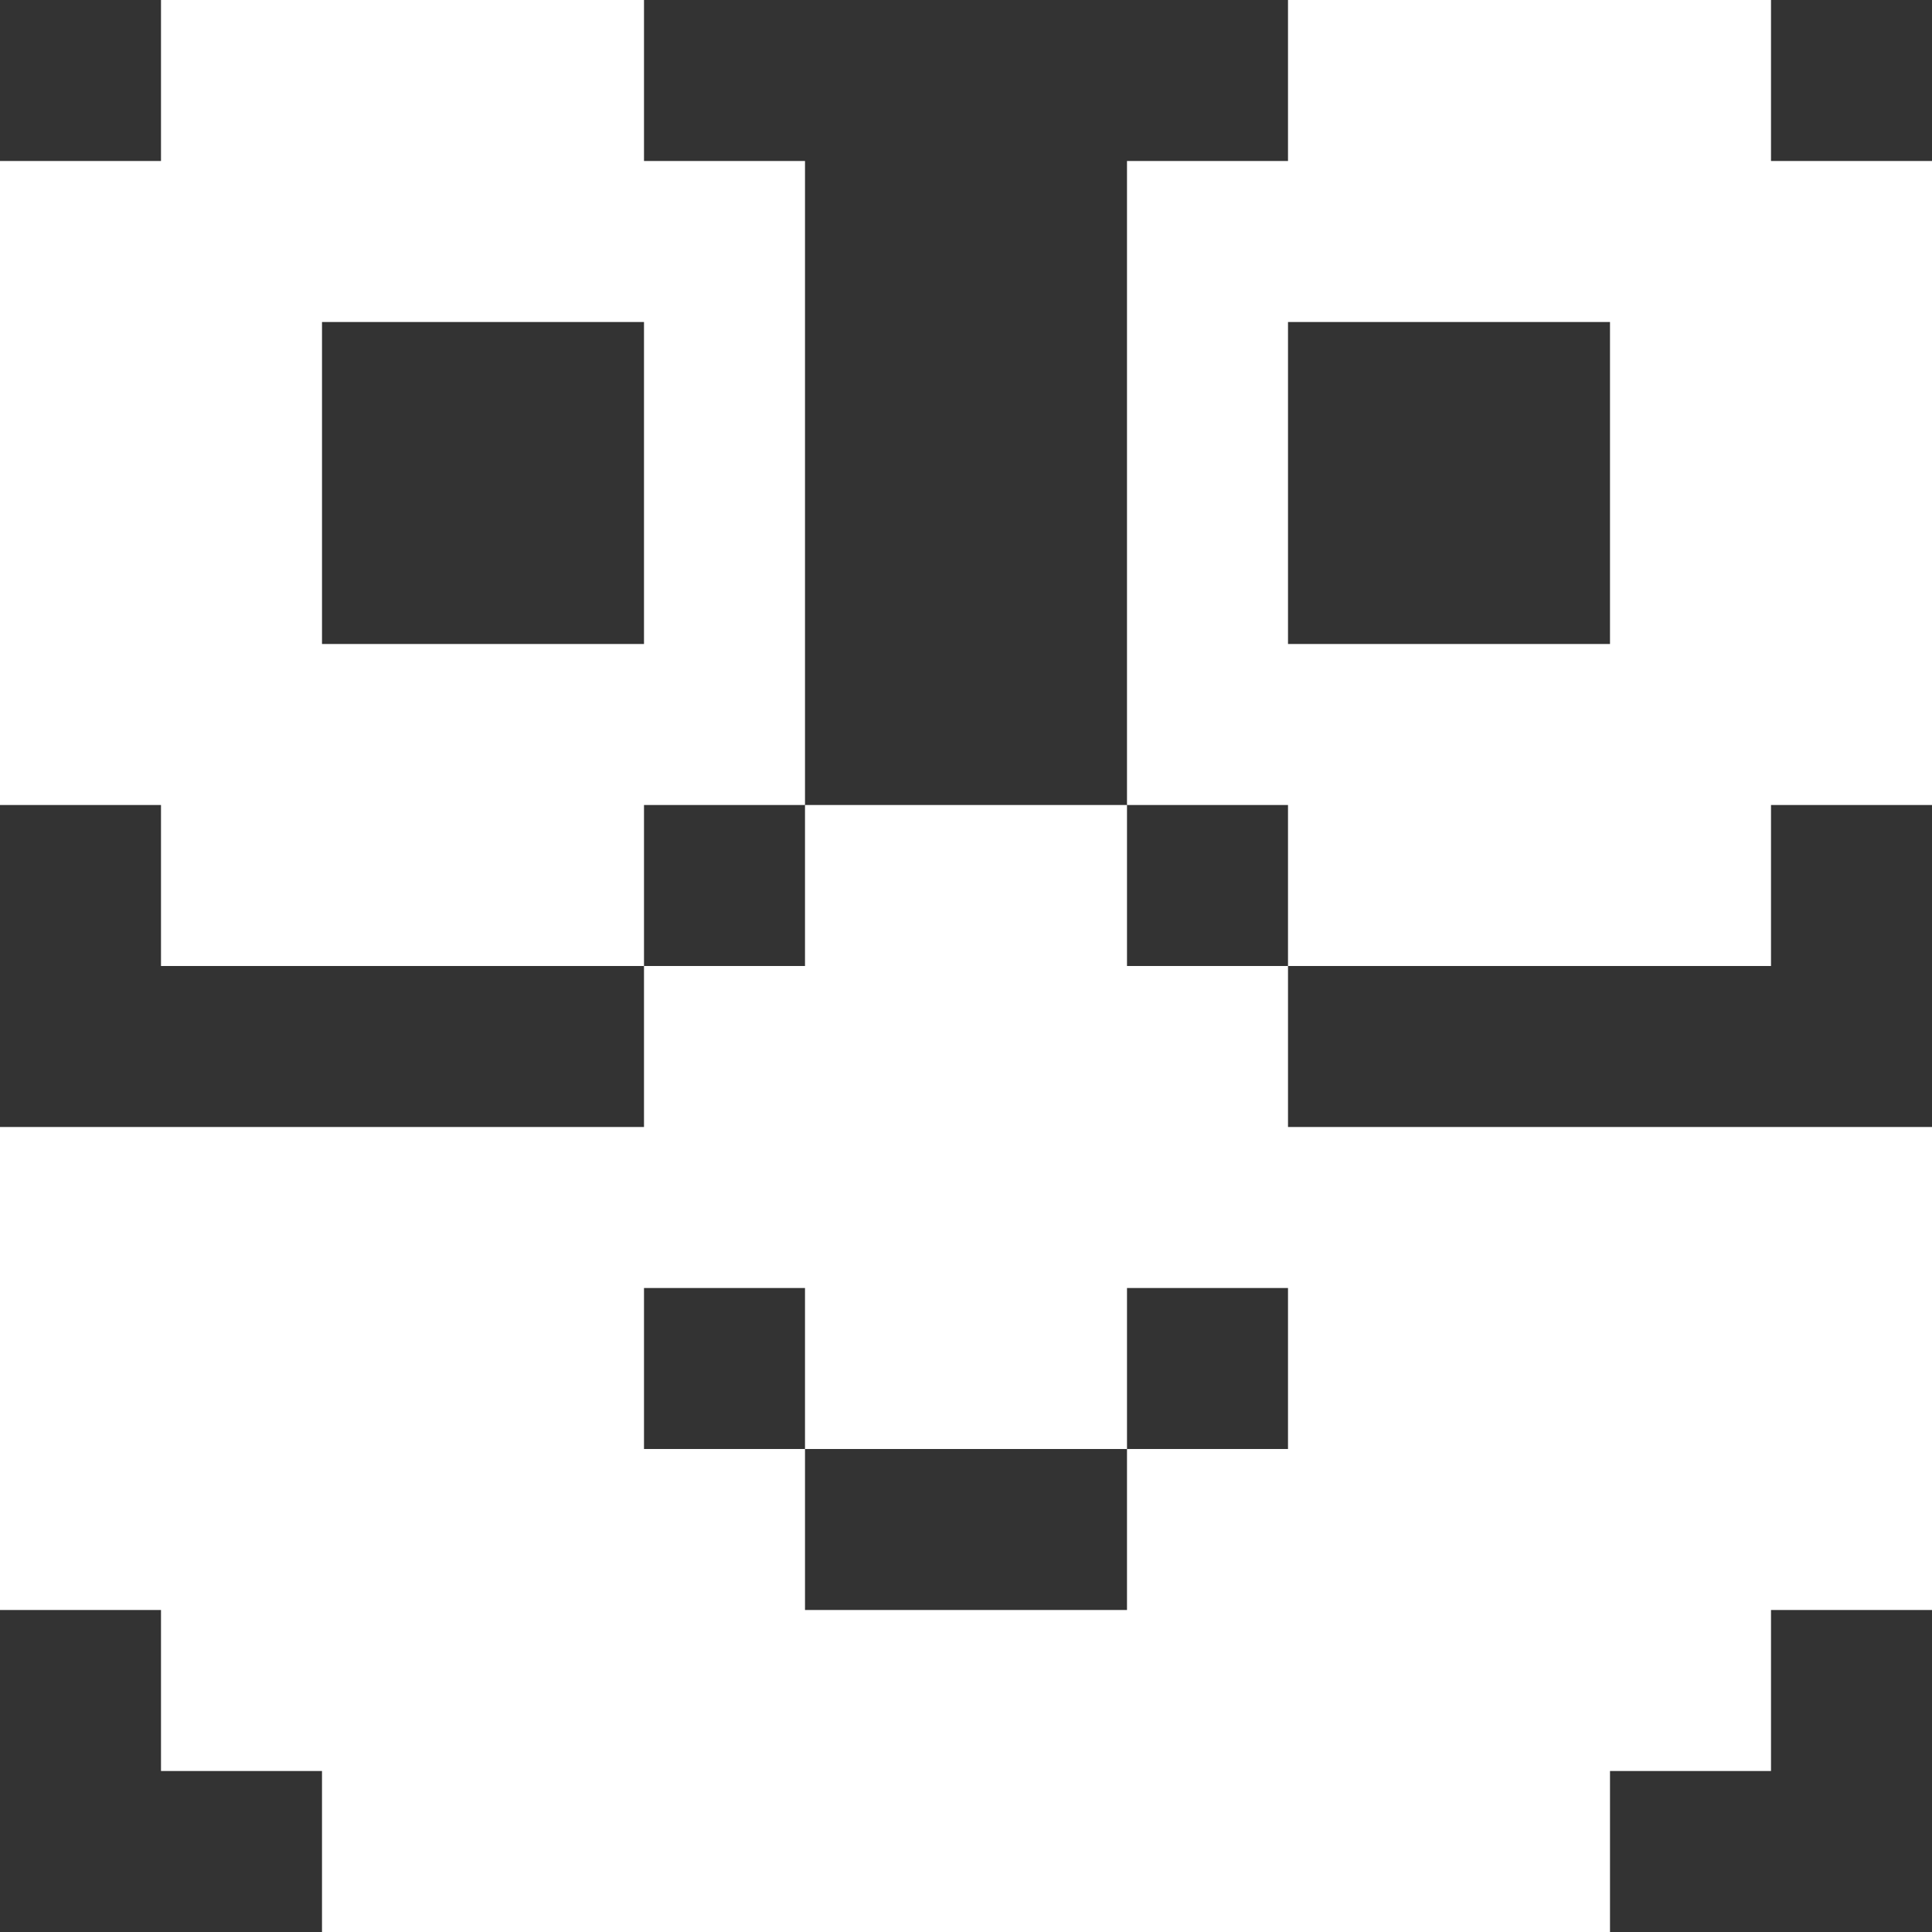 <svg width="12" height="12" viewBox="0 0 12 12" fill="none" xmlns="http://www.w3.org/2000/svg">
<rect x="0" y="0" width="12" height="12" fill="#333333" stroke="none"/>
<path d="M7 6V5H5V6H4V7H0V10H1V11H2V12H10V11H11V10H12V7H8V6H7ZM8 9H7V10H5V9H4V8H5V9H7V8H8V9Z" fill="white"/>
<path d="M8 6H11V5H12V1H11V0H8V1H7V5H8V6ZM8 2H10V4H8V2Z" fill="white"/>
<path d="M5 5V1H4V0H1V1H0V5H1V6H4V5H5ZM2 4V2H4V4H2Z" fill="white"/>
</svg>
